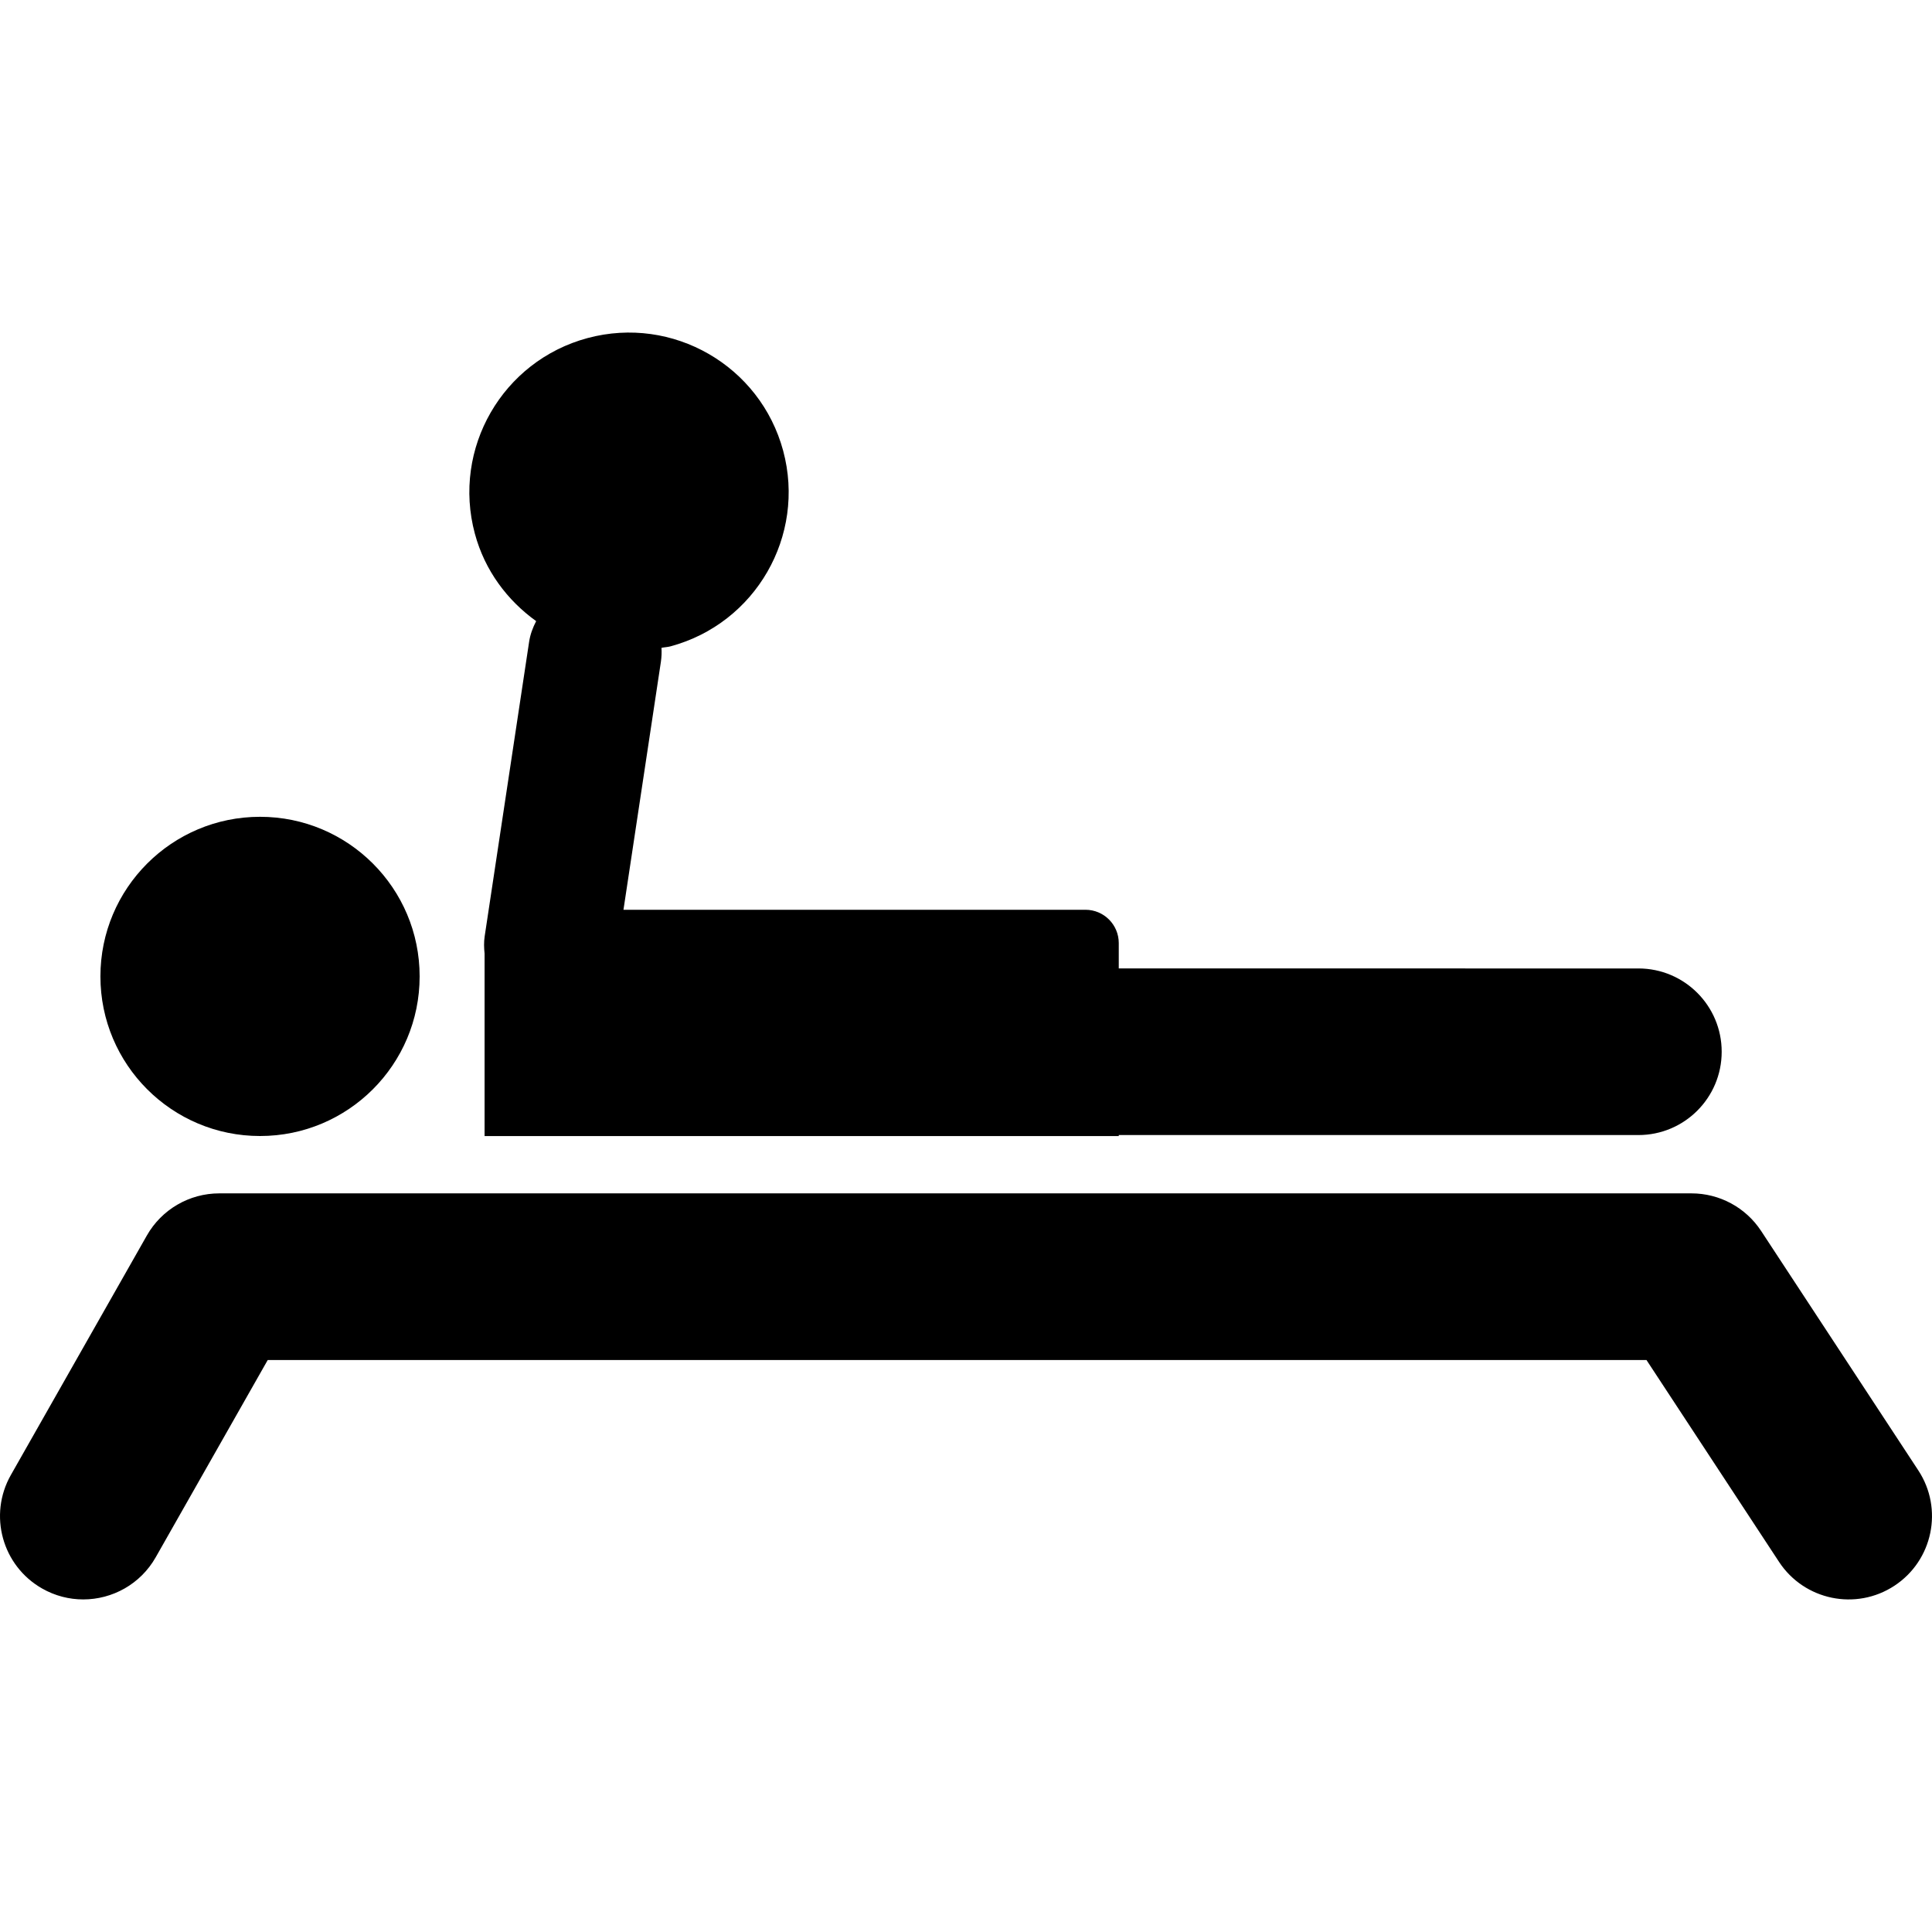 <?xml version="1.0" encoding="iso-8859-1"?>
<!-- Generator: Adobe Illustrator 16.0.0, SVG Export Plug-In . SVG Version: 6.00 Build 0)  -->
<!DOCTYPE svg PUBLIC "-//W3C//DTD SVG 1.1//EN" "http://www.w3.org/Graphics/SVG/1.1/DTD/svg11.dtd">
<svg version="1.1" id="Capa_1" xmlns="http://www.w3.org/2000/svg" xmlns:xlink="http://www.w3.org/1999/xlink" x="0px" y="0px"
	 width="554.434px" height="554.434px" viewBox="0 0 554.434 554.434" style="enable-background:new 0 0 554.434 554.434;"
	 xml:space="preserve">
<g>
	<g>
		<circle cx="74.622" cy="280.204" r="45.804"/>
		<path d="M505.393,353.243c-4.428-6.732-11.934-10.777-19.984-10.777H62.926c-8.597,0-16.543,4.619-20.789,12.106L3.123,423.278
			c-6.521,11.484-2.496,26.077,8.979,32.589c3.729,2.123,7.784,3.127,11.781,3.127c8.329,0,16.409-4.351,20.808-12.105l32.14-56.601
			h395.667l38.039,57.93c7.258,11.035,22.08,14.095,33.105,6.856c11.035-7.249,14.115-22.07,6.867-33.105L505.393,353.243z"/>
		<path d="M321.057,326.028v-0.297h149.118c13.206,0,23.905-10.7,23.905-23.906s-10.699-23.906-23.905-23.906H321.057v-7.277
			c0-5.279-4.274-9.562-9.562-9.562H178.919l10.739-71.155c0.201-1.358,0.249-2.697,0.172-4.016c0.86-0.182,1.721-0.191,2.572-0.421
			c24.422-6.569,38.91-31.7,32.35-56.123c-6.579-24.432-31.7-38.91-56.132-32.35c-24.441,6.569-38.919,31.7-32.35,56.122
			c2.85,10.605,9.323,19.164,17.595,25.111c-0.956,1.836-1.702,3.806-2.027,5.967l-12.747,84.466
			c-0.258,1.692-0.201,3.347-0.029,4.973v52.364h181.994V326.028z"/>
	</g>
</g>
<g>
</g>
<g>
</g>
<g>
</g>
<g>
</g>
<g>
</g>
<g>
</g>
<g>
</g>
<g>
</g>
<g>
</g>
<g>
</g>
<g>
</g>
<g>
</g>
<g>
</g>
<g>
</g>
<g>
</g>
</svg>
